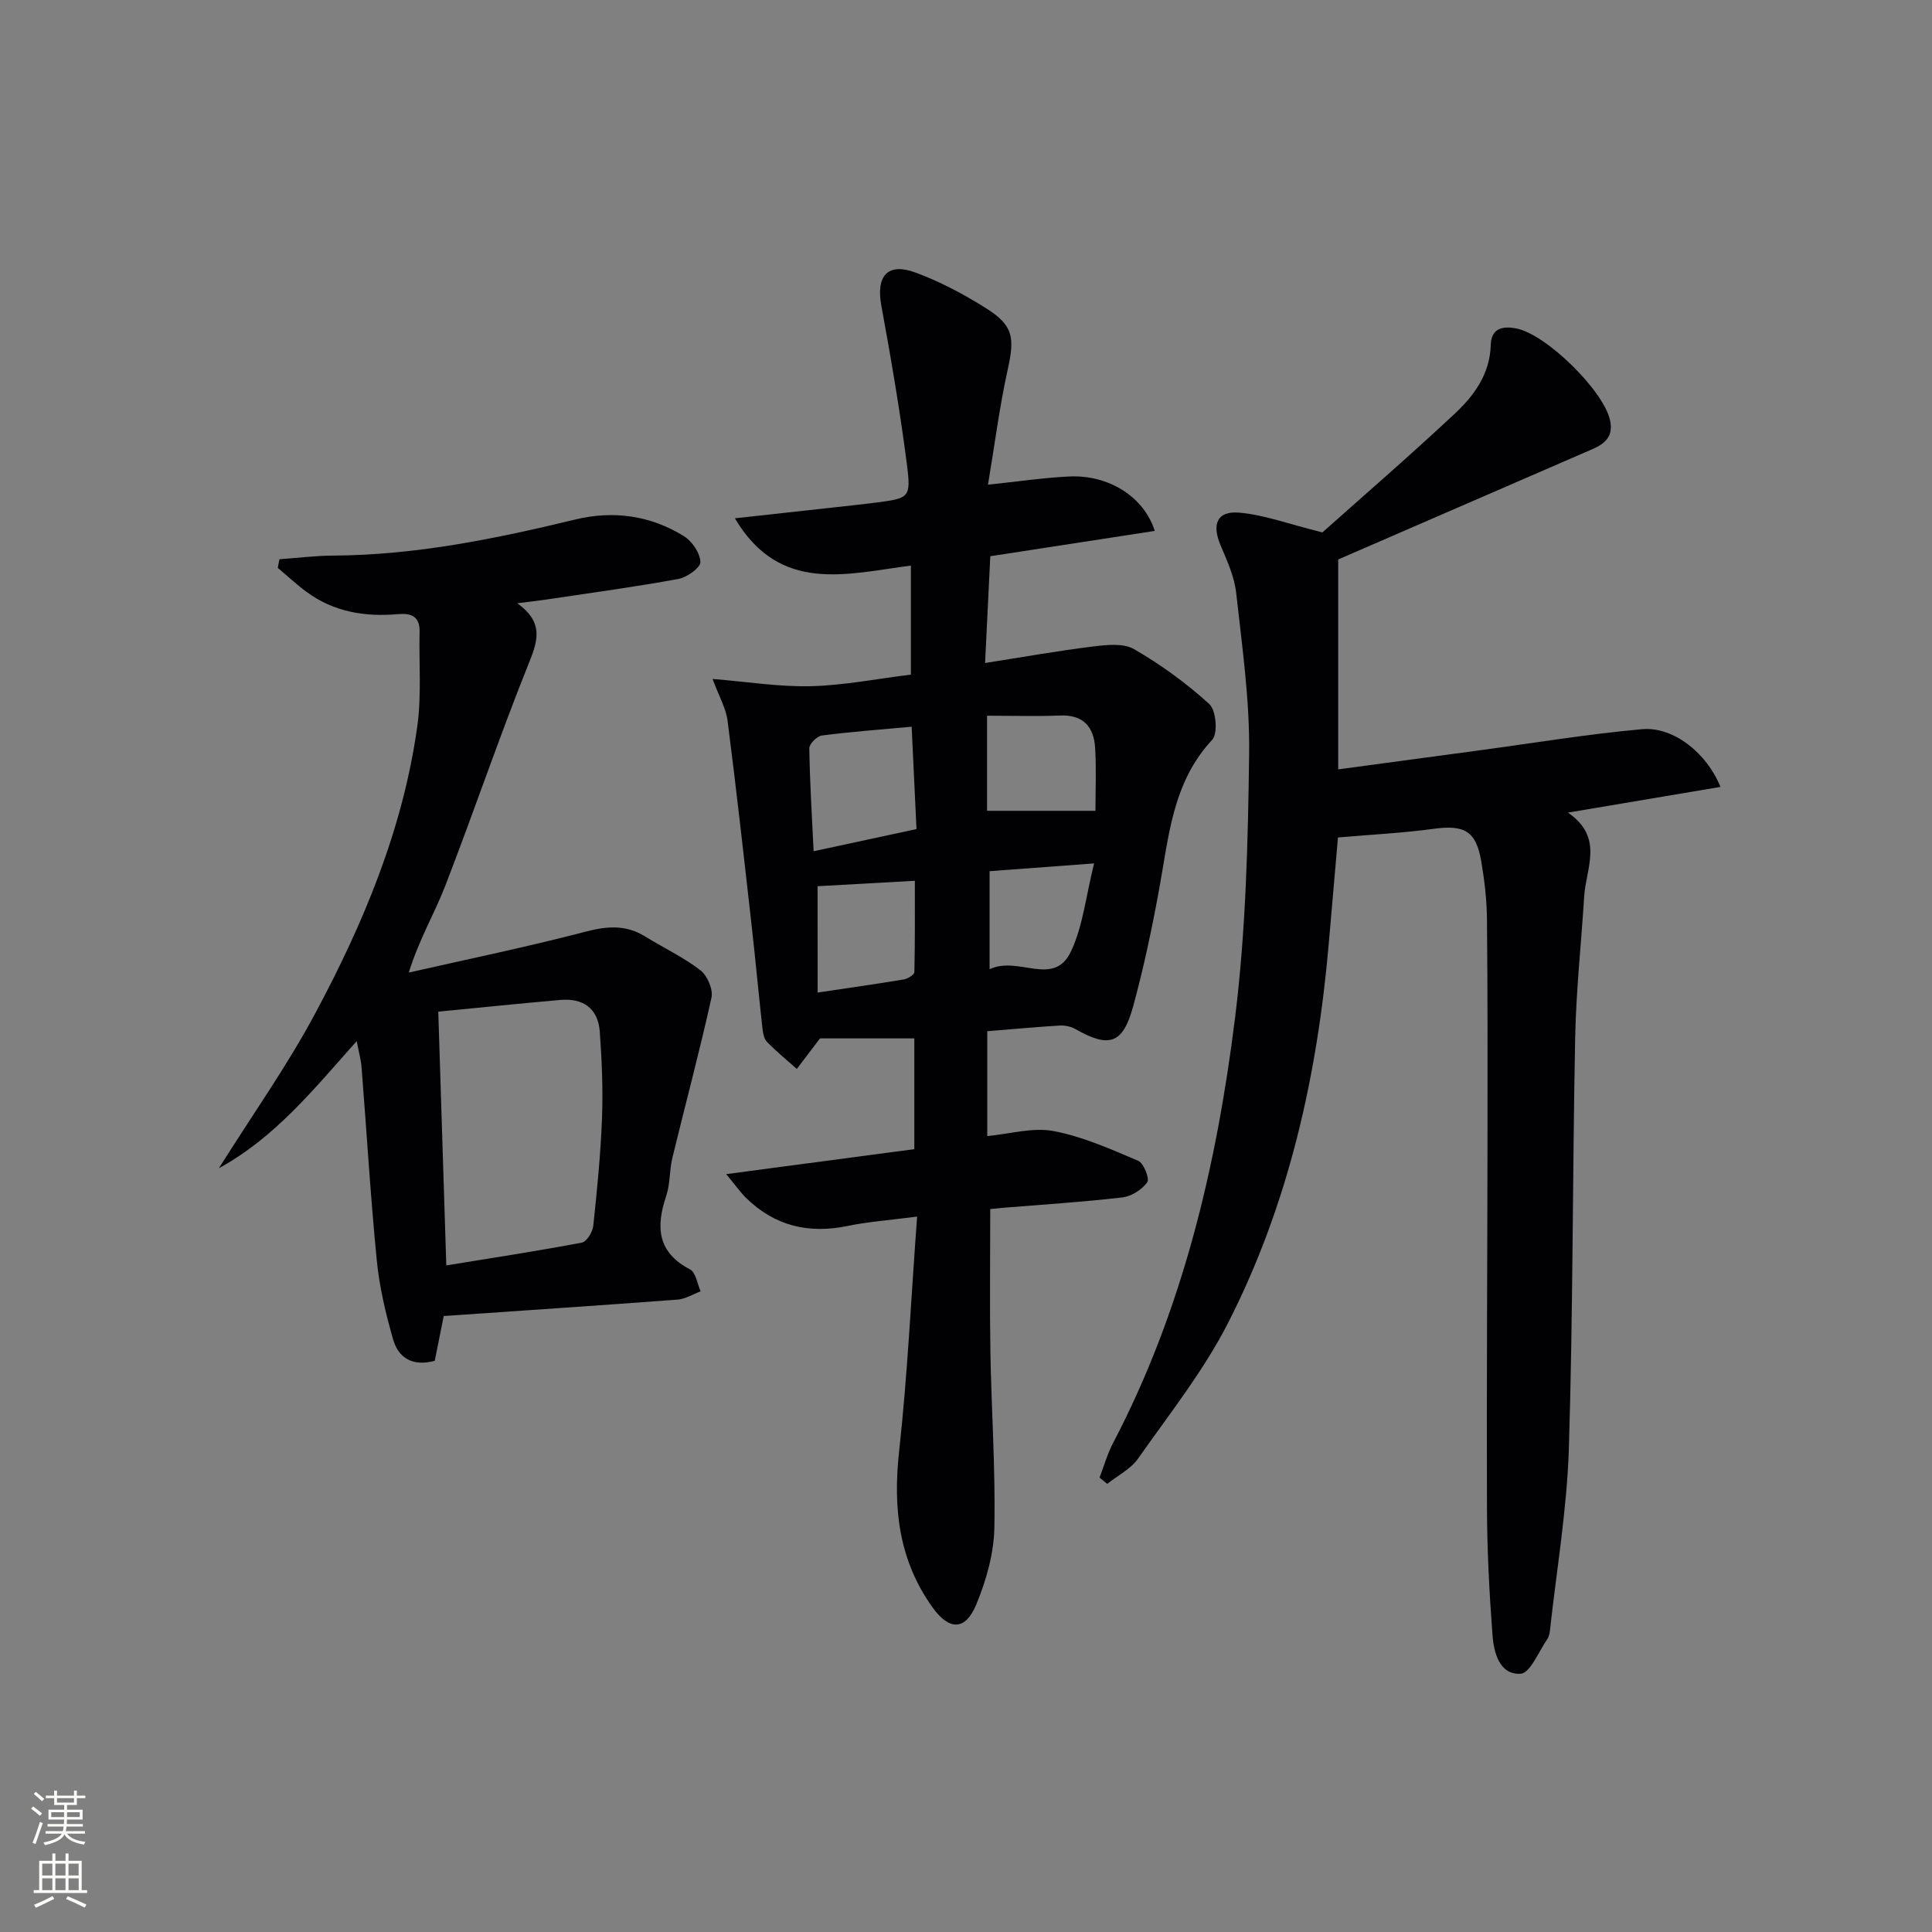<svg enable-background="new 0 0 400 400" viewBox="0 0 400 400" xmlns="http://www.w3.org/2000/svg"><rect x="0" y="0" width="400" height="400" fill="#808080" stroke="none"/><g fill="#010103"><path d="m204.4 213.5v21.71c4.68-.43 9.4-1.85 13.71-1.04 6.04 1.14 11.85 3.74 17.56 6.17 1.13.48 2.38 3.72 1.86 4.44-1.11 1.52-3.27 2.91-5.14 3.13-8.25.96-16.56 1.48-24.84 2.16-.96.08-1.91.19-2.53.25 0 10.07-.13 19.84.03 29.61.21 12.15 1.07 24.3.82 36.43-.11 5.31-1.68 10.83-3.72 15.78-2.28 5.53-5.63 5.46-9.08.65-7-9.77-8.21-20.55-6.92-32.29 1.74-15.82 2.48-31.75 3.73-48.62-5.71.75-10.11 1.05-14.38 1.94-8.12 1.68-15.16-.01-21.09-5.86-1.11-1.1-2.01-2.4-4.06-4.87 13.85-1.84 26.34-3.5 38.95-5.17 0-8.01 0-15.44 0-22.93-7.03 0-13.77 0-19.53 0-1.93 2.54-3.37 4.43-4.8 6.32-2.06-1.84-4.21-3.59-6.14-5.56-.63-.64-.86-1.82-.97-2.79-.8-7.25-1.47-14.51-2.29-21.75-1.58-14.02-3.14-28.04-4.94-42.03-.33-2.55-1.75-4.96-3.1-8.61 7.2.58 13.8 1.66 20.37 1.5 6.9-.18 13.76-1.55 20.69-2.4 0-7.79 0-14.87 0-22.57-13.3 1.71-27.15 5.9-36.44-9.79 7.67-.85 14.5-1.6 21.34-2.35 2.64-.29 5.29-.57 7.92-.91 6.81-.89 7.24-.96 6.36-7.86-1.41-11.02-3.3-22-5.3-32.93-1.12-6.14 1.27-8.97 7.11-6.82 5.09 1.88 9.99 4.49 14.59 7.39 5.66 3.57 5.93 6.06 4.46 12.72-1.67 7.55-2.65 15.24-4.08 23.8 6.41-.67 11.59-1.45 16.8-1.7 8.1-.39 15.47 4.13 17.73 11.27-11.31 1.74-22.5 3.46-34.05 5.24-.35 7.27-.69 14.18-1.08 22.11 7.97-1.25 15.08-2.53 22.25-3.41 2.85-.35 6.36-.75 8.6.54 5.55 3.21 10.85 7.06 15.59 11.38 1.4 1.27 1.79 6.09.59 7.38-8.24 8.83-8.99 20.03-10.99 30.95-1.49 8.14-3.2 16.26-5.38 24.24-2.14 7.83-4.98 8.69-11.99 4.69-.93-.53-2.18-.77-3.26-.71-4.8.29-9.59.74-14.96 1.17zm-15.65-63.04c-6.45.59-12.54 1.04-18.59 1.82-1.01.13-2.61 1.73-2.6 2.63.1 6.92.53 13.84.89 21.33 7.31-1.57 14.17-3.05 21.3-4.59-.35-7.39-.67-14.14-1-21.19zm-19.47 55.04c6.13-.92 12.01-1.75 17.85-2.72.82-.14 2.17-.97 2.18-1.5.15-6.32.1-12.65.1-18.92-7.43.41-13.84.77-20.14 1.12.01 7.51.01 14.64.01 22.02zm35.08-57.32v19.69h22.44c0-4 .2-8.48-.06-12.94-.25-4.41-2.41-7.01-7.33-6.79-4.93.2-9.88.04-15.05.04zm.52 32.19v20.3c6.06-2.89 13.32 3.9 16.9-3.78 2.45-5.26 3.05-11.37 4.74-18.13-8.02.6-15.01 1.12-21.64 1.61z"/><path d="m273.79 110.23c8.35-7.45 18.03-15.82 27.37-24.55 4.02-3.75 7.31-8.24 7.48-14.21.1-3.54 2.44-3.99 5.23-3.48 6.22 1.15 18.03 12.81 19.45 18.91.79 3.38-.96 4.94-3.65 6.1-17.35 7.53-34.7 15.06-52.61 22.83v43.46c9.93-1.34 19.4-2.62 28.87-3.89 11.34-1.52 22.64-3.4 34.02-4.43 6.42-.58 13.35 4.8 16.25 11.95-10.25 1.73-20.28 3.41-31.57 5.32 7.51 5.17 3.73 11.46 3.36 17.33-.61 9.79-1.68 19.56-1.87 29.35-.56 28.3-.43 56.62-1.3 84.91-.39 12.58-2.53 25.1-3.91 37.64-.07.65-.2 1.39-.56 1.9-1.79 2.56-3.54 7.04-5.53 7.16-4.34.27-5.53-4.32-5.81-7.95-.66-8.78-1.12-17.6-1.15-26.41-.09-25.16.08-50.33.11-75.49.02-15.46.04-30.93-.11-46.39-.04-3.97-.51-7.98-1.17-11.9-1.08-6.36-3.49-7.66-9.89-6.79-6.35.87-12.77 1.18-19.79 1.79-.59 6.78-1.24 14.36-1.9 21.93-2.37 27.37-8.29 53.9-20.79 78.46-5.09 10-12.22 18.98-18.71 28.22-1.52 2.16-4.21 3.5-6.37 5.22-.53-.43-1.06-.87-1.59-1.3.91-2.36 1.59-4.83 2.75-7.06 14.47-27.63 21.5-57.52 25.3-88.1 2.25-18.09 2.69-36.47 2.92-54.74.14-11.08-1.46-22.2-2.68-33.25-.37-3.37-1.88-6.68-3.23-9.86-1.86-4.37-.74-7.18 3.89-6.77 5.15.45 10.15 2.34 17.19 4.09z"/><path d="m73.85 215.55c-8.97 10.04-16.78 19.85-28.54 26.33 7-11.14 14.1-21.15 19.86-31.89 10.07-18.77 18.29-38.4 21.24-59.72.88-6.38.31-12.96.46-19.45.08-3.23-1.74-3.91-4.49-3.67-6.82.6-13.28-.45-18.92-4.61-2.08-1.53-3.97-3.31-5.95-4.97.11-.59.23-1.19.34-1.78 3.7-.27 7.41-.74 11.11-.76 17.08-.09 33.64-3.48 50.13-7.47 7.94-1.92 15.6-.84 22.53 3.46 1.68 1.05 3.32 3.48 3.39 5.34.04 1.15-2.76 3.17-4.53 3.5-8.97 1.65-18.02 2.87-27.04 4.22-1.77.27-3.56.46-6.34.82 5.23 3.76 4.44 7.31 2.54 12.02-6.19 15.38-11.5 31.11-17.49 46.57-2.19 5.65-5.35 10.92-7.52 17.87 12.19-2.77 24.45-5.29 36.54-8.45 4.48-1.17 8.37-1.51 12.37.96 3.82 2.36 7.94 4.3 11.47 7.01 1.44 1.1 2.67 3.98 2.29 5.68-2.45 11.12-5.42 22.12-8.1 33.19-.62 2.57-.43 5.37-1.27 7.85-2.15 6.41-1.87 11.66 4.94 15.22 1.2.62 1.49 2.98 2.19 4.54-1.59.59-3.16 1.59-4.78 1.71-16.06 1.21-32.13 2.27-48.41 3.4-.62 3.08-1.26 6.27-1.86 9.27-4.7 1.27-7.55-.71-8.62-4.42-1.54-5.38-2.85-10.91-3.39-16.47-1.3-13.22-2.08-26.49-3.13-39.74-.11-1.62-.57-3.22-1.02-5.56zm18.55 46.44c9.51-1.55 18.82-2.97 28.07-4.72 1-.19 2.23-2.2 2.36-3.47.79-7.42 1.53-14.86 1.81-22.31.22-5.95-.03-11.94-.46-17.88-.35-4.85-3.46-7-8.21-6.58-8.39.74-16.77 1.6-25.23 2.42.56 17.52 1.1 34.87 1.66 52.54z"/></g><path d="m6.44 374.46.42-.45c.65.47 1.27.95 1.85 1.44l-.45.49c-.65-.56-1.25-1.06-1.82-1.48m.93 7.33-.63-.26c.55-1.36 1.05-2.8 1.53-4.33.19.1.38.19.59.27-.47 1.29-.96 2.73-1.49 4.32m-.38-10.38.44-.42c.43.34 1.01.82 1.74 1.44l-.49.49c-.53-.51-1.09-1.01-1.69-1.51m2.5.35h1.72v-1.04h.59v1.04h3.52v-1.04h.59v1.04h1.75v.53h-1.75v1.42h-2.03v.97h3.22v2.03h-3.24c0 .35-.01.66-.03.93h3.32v.53h-3.37c-.03.27-.08.58-.15.94h3.96v.53h-3.71c.67.92 1.93 1.48 3.79 1.68-.13.24-.23.44-.29.59-2.13-.38-3.48-1.08-4.04-2.12-.43.97-1.77 1.72-4.03 2.23-.09-.19-.2-.37-.33-.55 2.1-.42 3.37-1.03 3.81-1.83h-3.36v-.53h3.58c.08-.29.13-.61.16-.94h-3.33v-.53h3.39c.02-.27.04-.58.04-.93h-3.23v-2.03h3.25v-.97h-2.07v-1.42h-1.73zm1.12 3.44v1h2.65c.01-.3.02-.44.01-.4v-.25-.35zm1.19-2h3.52v-.91h-3.52zm4.71 2h-2.63v.59c0 .15-.01.28-.01.4h2.64z" fill="#fbfcfa"/><path d="m13.56 383.74h.63v1.52h2.72v6.07h1.13v.6h-11.06v-.6h1.13v-6.07h2.73v-1.52h.63v1.52h2.1v-1.52zm-2.69 8.83.38.56c-1.24.63-2.53 1.25-3.85 1.85-.1-.21-.21-.42-.34-.63 1.37-.55 2.63-1.15 3.81-1.78m-2.13-4.27h2.1v-2.45h-2.1zm0 3.04h2.1v-2.46h-2.1zm2.72-3.04h2.1v-2.45h-2.1zm0 3.04h2.1v-2.46h-2.1zm6.07 3.6c-1.41-.71-2.7-1.3-3.86-1.78l.35-.56c1.45.62 2.75 1.19 3.88 1.72zm-1.25-9.09h-2.1v2.45h2.1zm-2.09 5.49h2.1v-2.46h-2.1z" fill="#fbfcfa"/></svg>